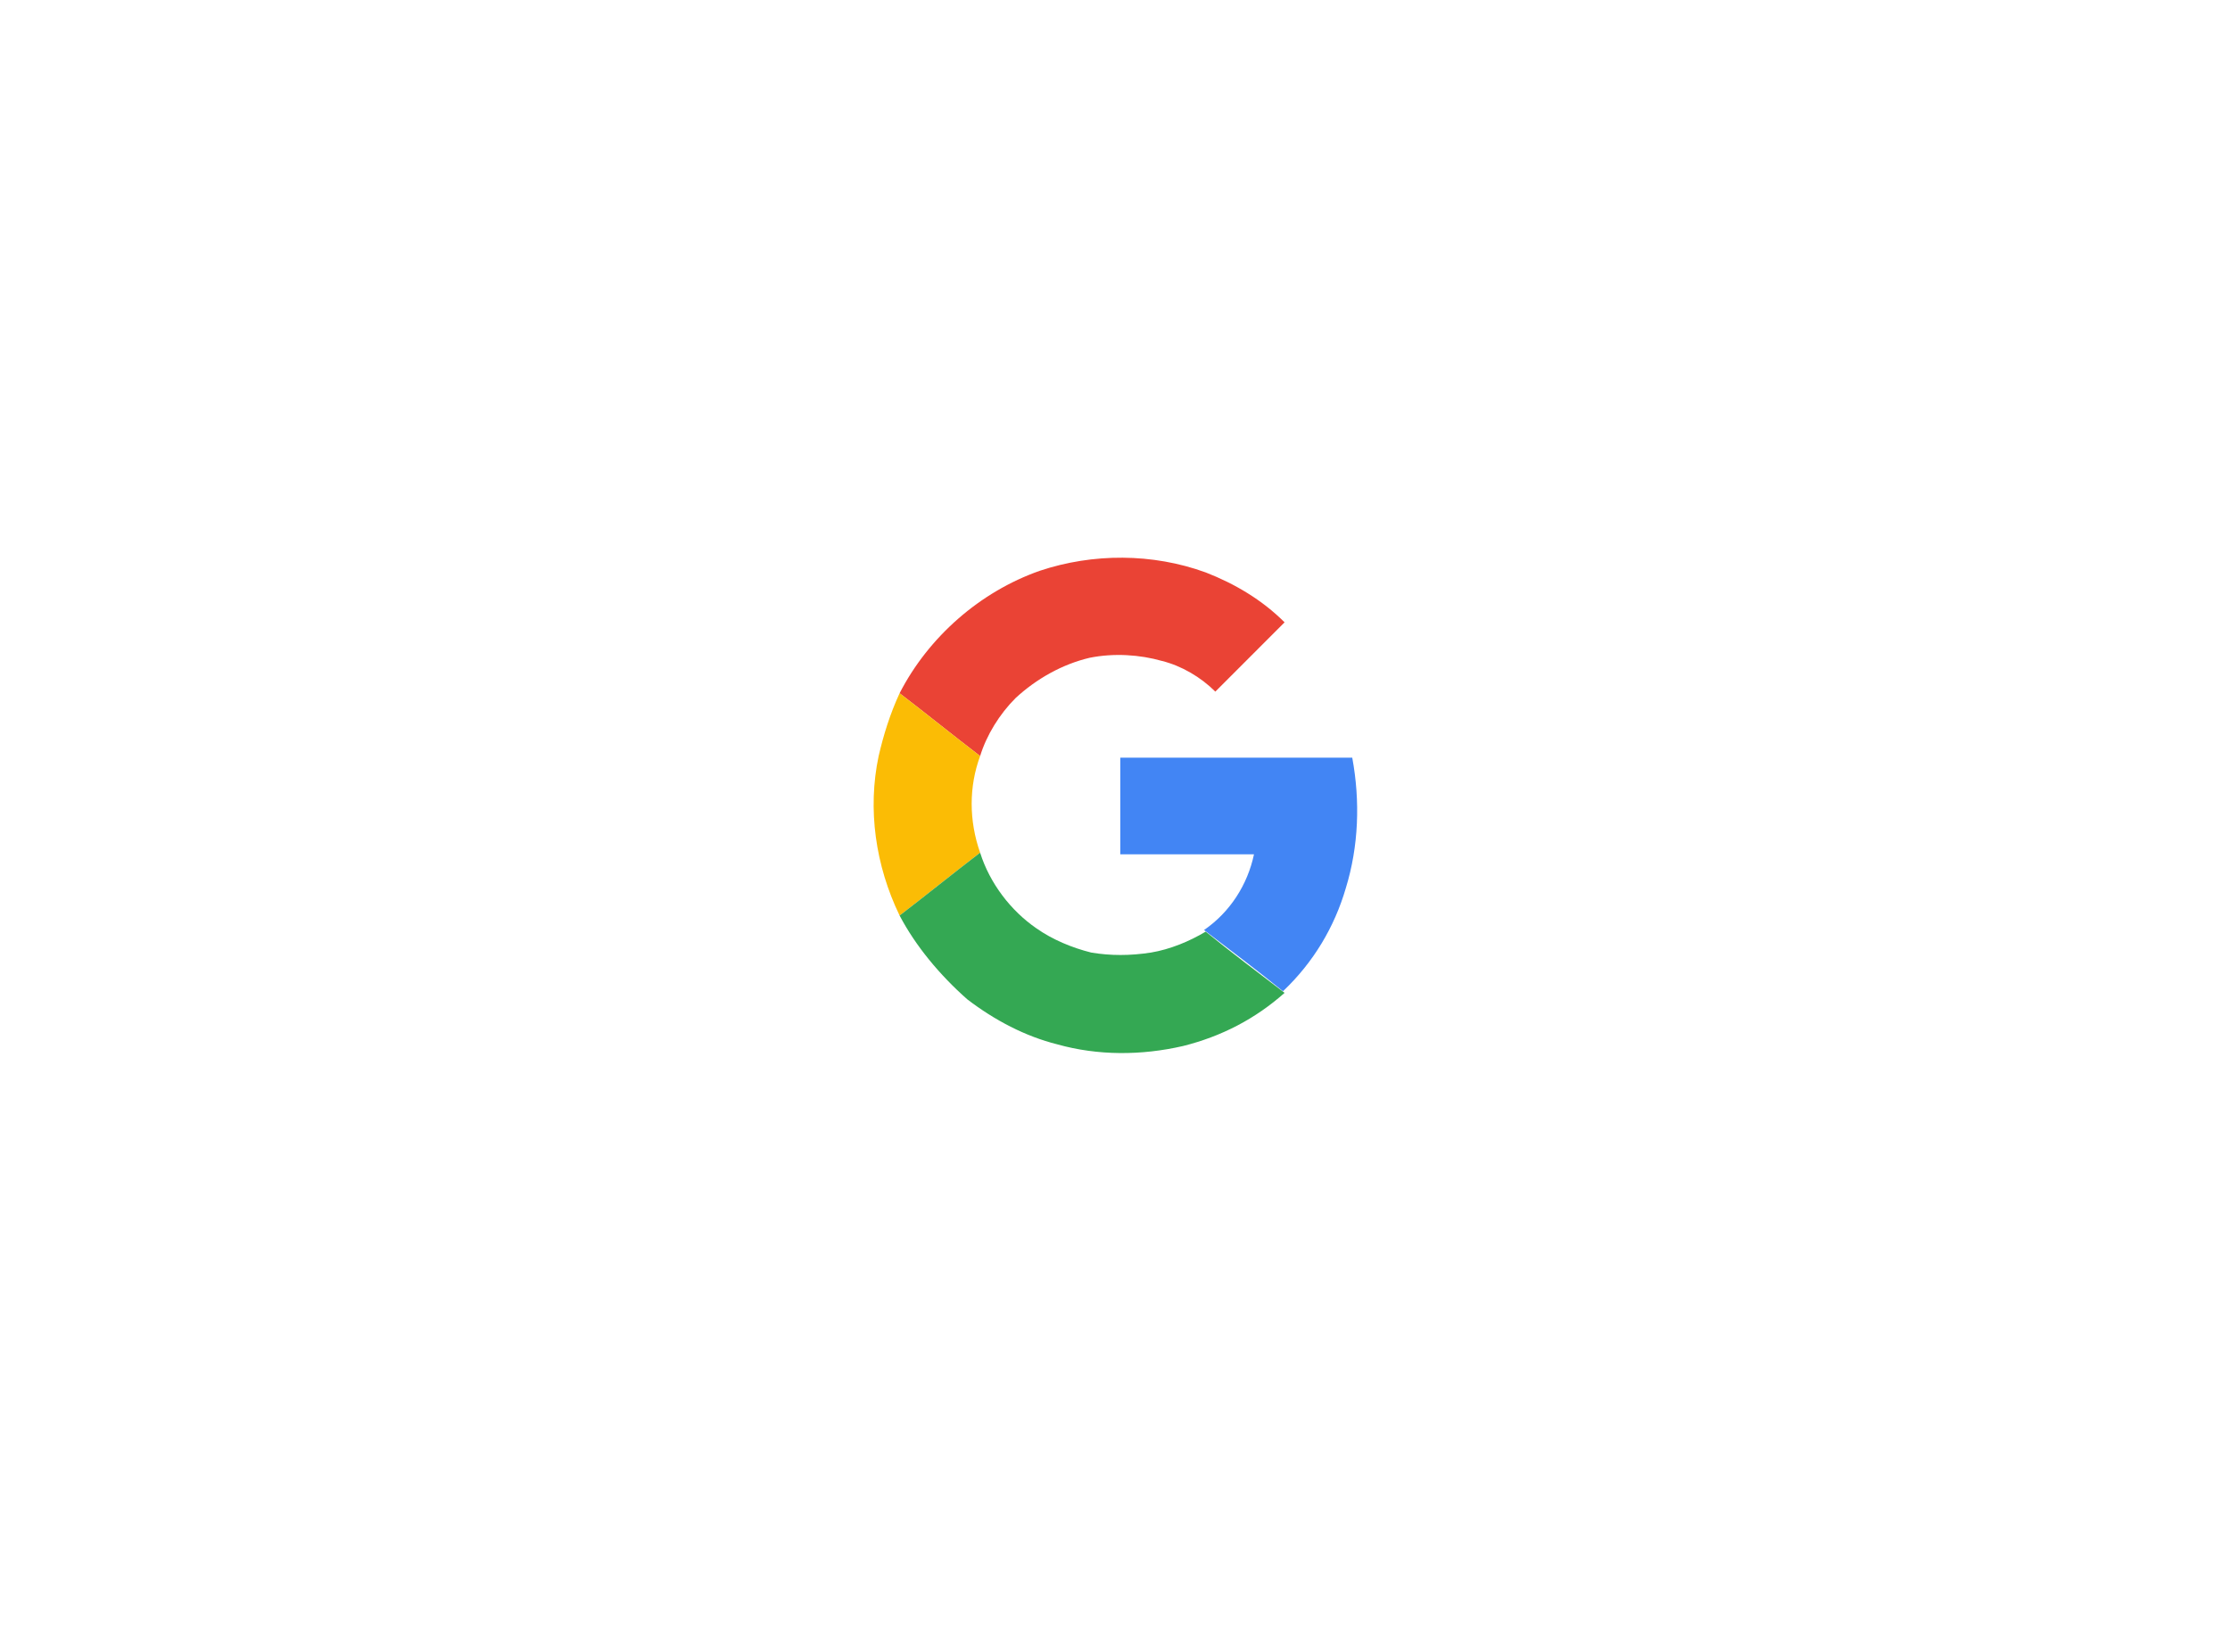 <svg width="108" height="80" viewBox="0 0 108 80" fill="none" xmlns="http://www.w3.org/2000/svg">
<g filter="url(#filter0_d_118_815)">
<rect x="8" y="7" width="92" height="64" rx="24" fill="white"/>
</g>
<path d="M50.355 27.644C47.468 28.658 44.972 30.842 43.568 33.573C43.1 34.509 42.709 35.523 42.553 36.615C42.007 39.19 42.398 41.998 43.568 44.339C44.348 45.899 45.44 47.225 46.844 48.318C48.093 49.332 49.575 50.112 51.213 50.502C53.242 51.048 55.348 51.048 57.298 50.58C59.093 50.19 60.809 49.332 62.213 48.006C63.696 46.679 64.71 44.963 65.256 43.013C65.88 40.984 65.958 38.8 65.568 36.693C61.823 36.693 58.078 36.693 54.334 36.693C54.334 38.254 54.334 39.814 54.334 41.374C56.518 41.374 58.703 41.374 60.809 41.374C60.575 42.857 59.639 44.261 58.391 45.041C57.61 45.587 56.674 45.899 55.738 46.055C54.802 46.211 53.788 46.211 52.852 46.055C51.915 45.899 50.979 45.431 50.199 44.885C48.951 44.027 47.937 42.701 47.468 41.218C46.922 39.736 46.922 38.098 47.468 36.537C47.858 35.523 48.405 34.509 49.185 33.729C50.121 32.715 51.369 32.013 52.773 31.778C53.944 31.544 55.114 31.544 56.284 31.934C57.22 32.246 58.157 32.793 58.859 33.417C59.561 32.715 60.341 31.934 61.043 31.232C61.433 30.842 61.823 30.452 62.213 30.062C61.121 29.048 59.795 28.19 58.391 27.644C55.816 26.785 52.929 26.785 50.355 27.644Z" fill="white"/>
<path d="M50.355 27.644C52.929 26.785 55.816 26.785 58.391 27.722C59.795 28.268 61.121 29.048 62.213 30.14C61.823 30.53 61.433 30.92 61.043 31.31C60.341 32.012 59.561 32.793 58.859 33.495C58.157 32.793 57.22 32.246 56.284 32.012C55.192 31.7 53.944 31.622 52.773 31.856C51.447 32.169 50.199 32.871 49.185 33.807C48.405 34.587 47.78 35.601 47.468 36.615C46.142 35.601 44.894 34.587 43.568 33.573C44.972 30.842 47.468 28.658 50.355 27.644Z" fill="#EA4335"/>
<path d="M42.553 36.615C42.788 35.601 43.1 34.587 43.568 33.573C44.894 34.587 46.142 35.601 47.468 36.615C46.922 38.098 46.922 39.736 47.468 41.296C46.142 42.31 44.894 43.325 43.568 44.339C42.398 41.92 42.007 39.19 42.553 36.615Z" fill="#FBBC05"/>
<path d="M54.256 36.693C58.001 36.693 61.745 36.693 65.49 36.693C65.88 38.8 65.802 40.984 65.178 43.013C64.632 44.885 63.618 46.601 62.135 48.006C60.887 46.991 59.639 46.055 58.312 45.041C59.561 44.183 60.419 42.857 60.731 41.374C58.547 41.374 56.362 41.374 54.256 41.374C54.256 39.814 54.256 38.254 54.256 36.693Z" fill="#4285F4"/>
<path d="M43.568 44.339C44.894 43.325 46.142 42.31 47.468 41.296C47.937 42.779 48.951 44.105 50.199 44.963C50.979 45.509 51.915 45.899 52.851 46.133C53.788 46.289 54.724 46.289 55.738 46.133C56.674 45.977 57.61 45.587 58.391 45.119C59.639 46.133 60.887 47.069 62.213 48.084C60.809 49.332 59.171 50.19 57.298 50.658C55.27 51.126 53.163 51.126 51.213 50.58C49.653 50.19 48.17 49.41 46.844 48.396C45.518 47.225 44.348 45.821 43.568 44.339Z" fill="#34A853"/>
<defs>
<filter id="filter0_d_118_815" x="0" y="0" width="108" height="80" filterUnits="userSpaceOnUse" color-interpolation-filters="sRGB">
<feFlood flood-opacity="0" result="BackgroundImageFix"/>
<feColorMatrix in="SourceAlpha" type="matrix" values="0 0 0 0 0 0 0 0 0 0 0 0 0 0 0 0 0 0 127 0" result="hardAlpha"/>
<feOffset dy="1"/>
<feGaussianBlur stdDeviation="4"/>
<feColorMatrix type="matrix" values="0 0 0 0 0 0 0 0 0 0 0 0 0 0 0 0 0 0 0.05 0"/>
<feBlend mode="normal" in2="BackgroundImageFix" result="effect1_dropShadow_118_815"/>
<feBlend mode="normal" in="SourceGraphic" in2="effect1_dropShadow_118_815" result="shape"/>
</filter>
</defs>
</svg>
